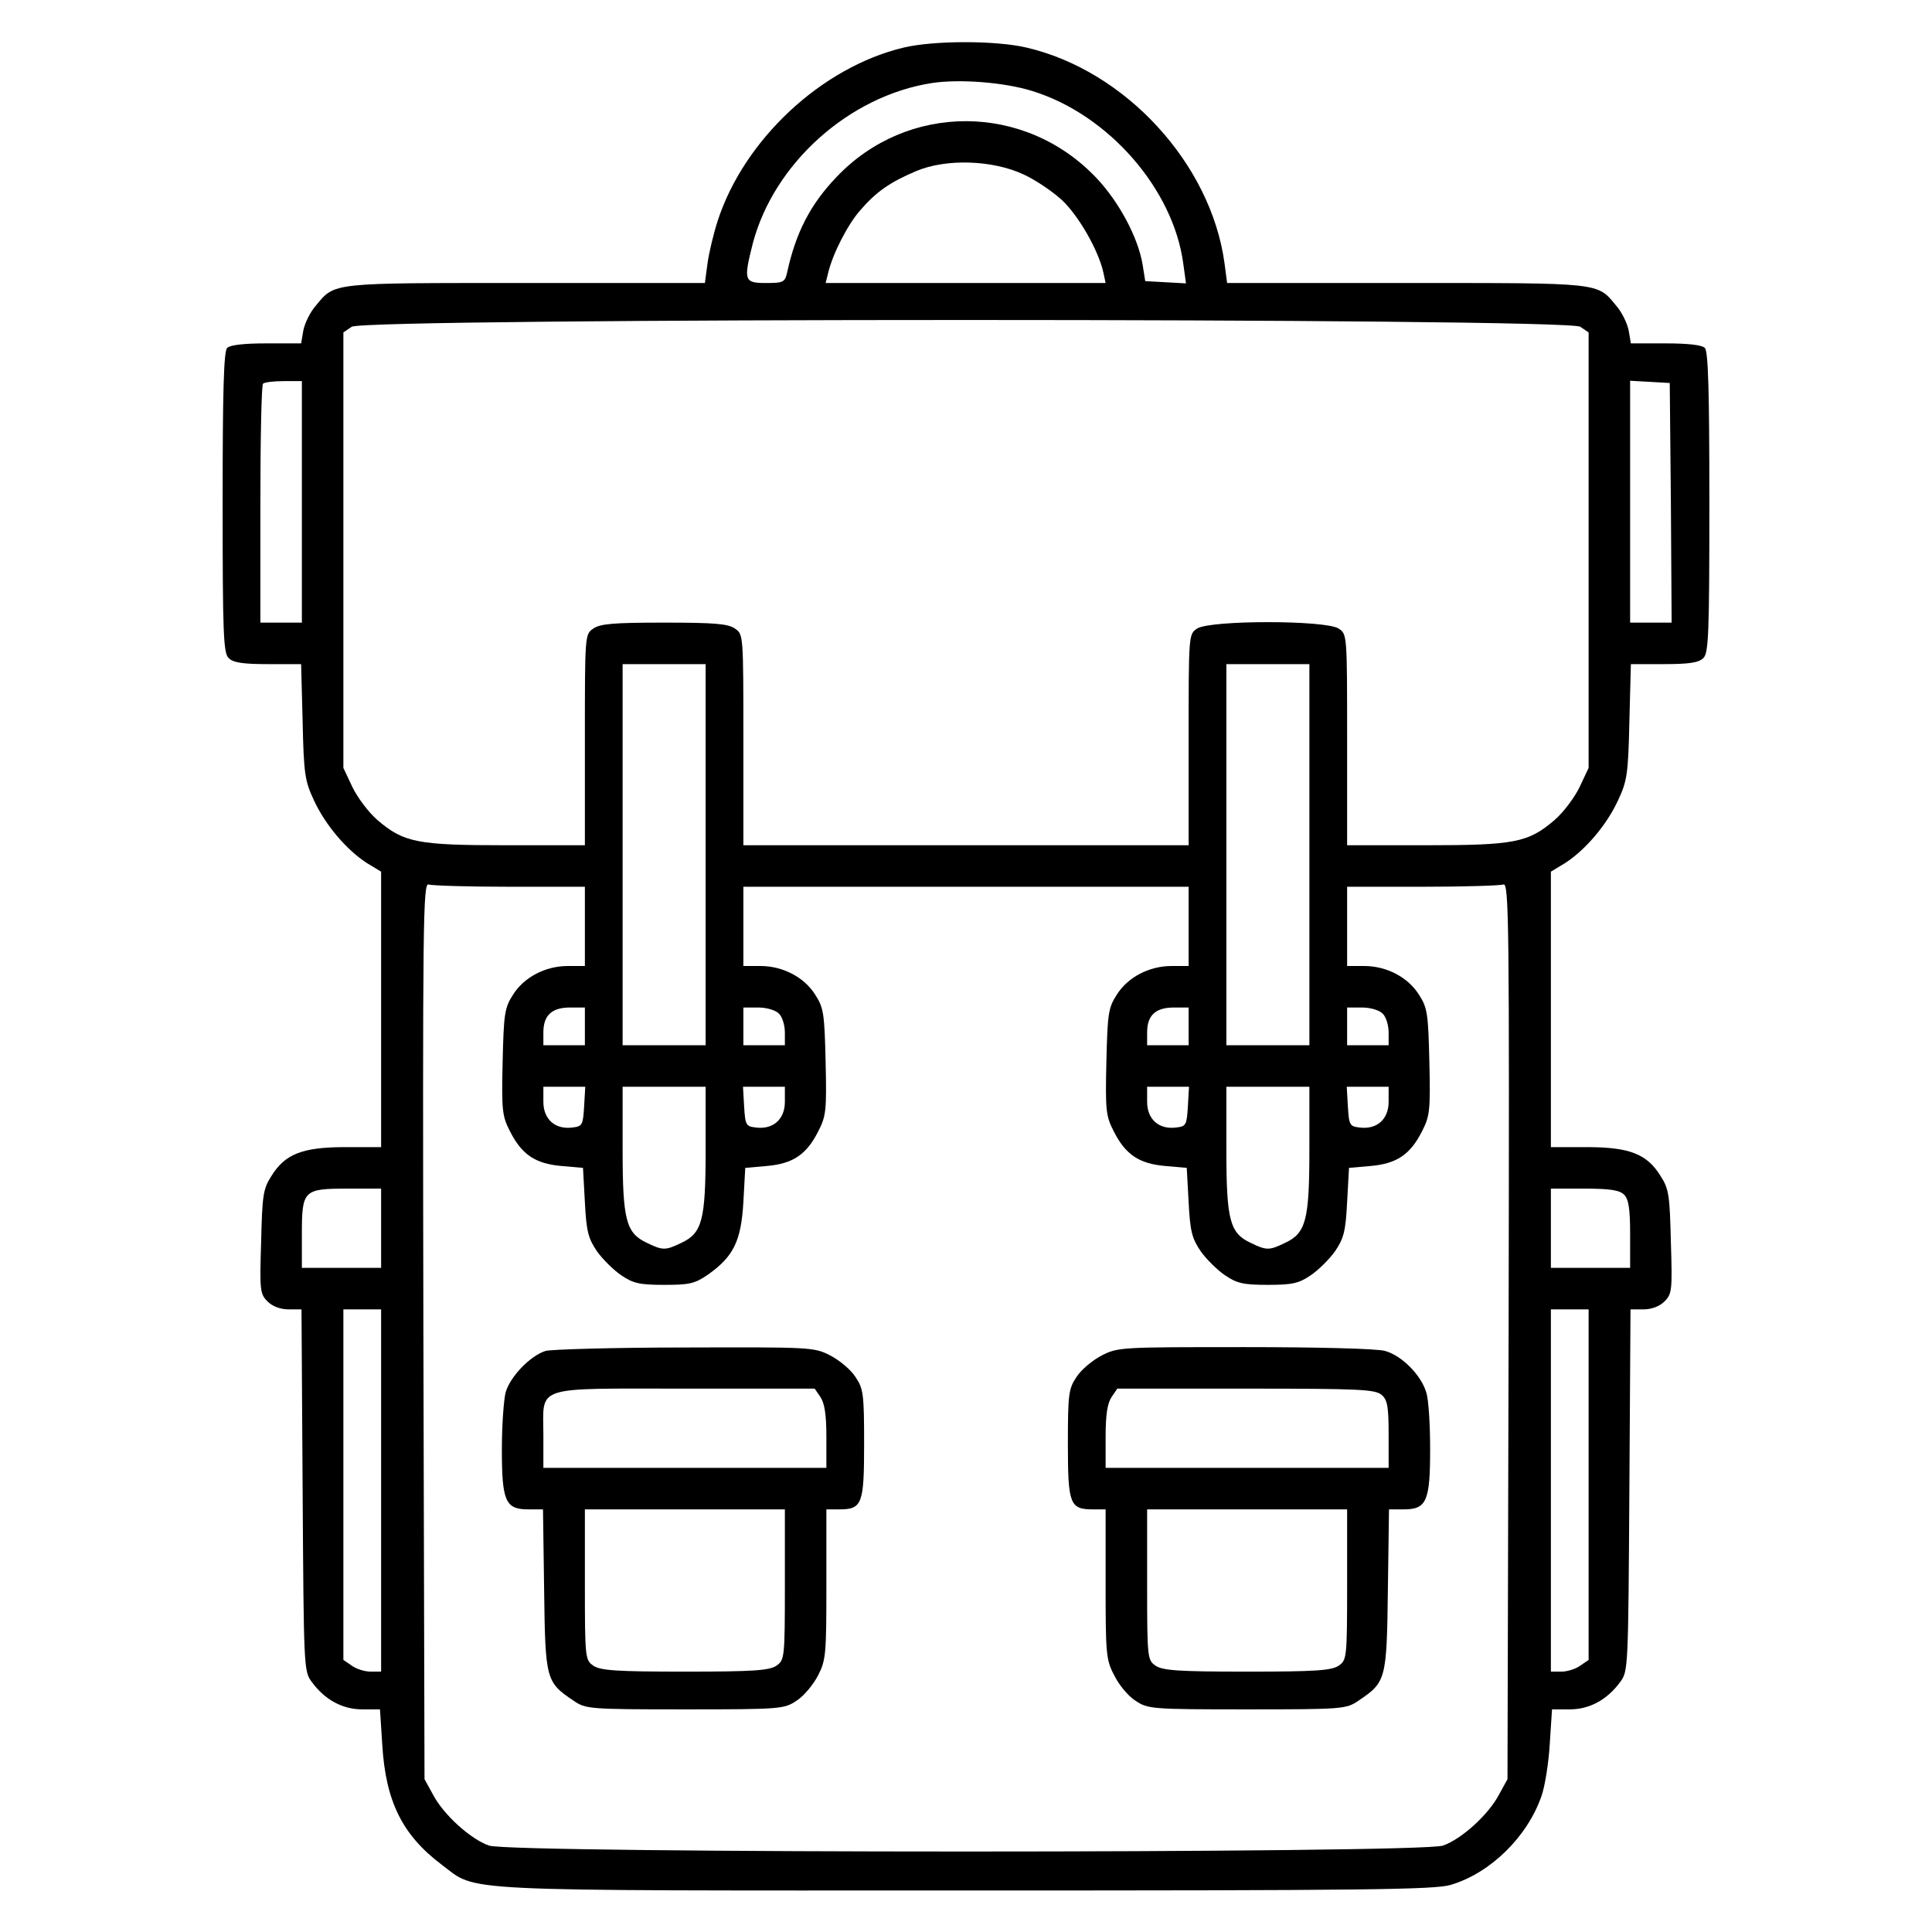 <?xml version="1.0" standalone="no"?>
<!DOCTYPE svg PUBLIC "-//W3C//DTD SVG 20010904//EN"
 "http://www.w3.org/TR/2001/REC-SVG-20010904/DTD/svg10.dtd">
<svg version="1.0" xmlns="http://www.w3.org/2000/svg"
 width="512pt" height="512pt" viewBox="0 0 512 512"
 preserveAspectRatio="xMidYMid meet">

<g transform="translate(0,512) scale(0.1,-0.1)"
fill="#000000" stroke="none">
<path d="M2395 4994 c-218 -52 -423 -244 -493 -459 -11 -34 -23 -84 -27 -113
l-7 -52 -474 0 c-520 0 -506 2 -557 -60 -15 -17 -29 -46 -33 -65 l-6 -35 -92
0 c-58 0 -96 -4 -104 -12 -9 -9 -12 -114 -12 -409 0 -348 2 -400 16 -413 12
-12 37 -16 104 -16 l88 0 4 -152 c3 -139 6 -158 30 -209 30 -65 86 -131 140
-166 l38 -23 0 -365 0 -365 -95 0 c-113 0 -160 -18 -196 -77 -22 -34 -24 -52
-27 -175 -4 -127 -3 -137 17 -157 13 -13 34 -21 56 -21 l34 0 3 -479 c3 -469
3 -480 24 -508 35 -48 82 -73 134 -73 l47 0 6 -93 c9 -151 53 -240 158 -319
96 -72 14 -68 1389 -68 1054 0 1244 2 1285 15 104 31 202 126 240 235 9 25 19
87 22 138 l6 92 47 0 c52 0 99 25 134 73 21 28 21 39 24 508 l3 479 34 0 c22
0 43 8 56 21 20 20 21 30 17 157 -3 123 -5 141 -27 175 -36 59 -83 77 -196 77
l-95 0 0 365 0 365 38 23 c54 35 110 101 140 166 24 51 27 70 30 209 l4 152
88 0 c67 0 92 4 104 16 14 13 16 65 16 413 0 295 -3 400 -12 409 -8 8 -46 12
-104 12 l-92 0 -6 35 c-4 19 -18 48 -33 65 -51 62 -37 60 -557 60 l-474 0 -7
53 c-36 263 -262 510 -525 571 -81 19 -245 19 -325 0z m340 -115 c202 -62 375
-260 401 -459 l7 -51 -54 3 -54 3 -7 44 c-12 72 -63 167 -123 230 -189 199
-500 200 -688 2 -69 -72 -108 -147 -131 -253 -6 -26 -10 -28 -56 -28 -58 0
-60 6 -35 105 56 212 255 391 475 425 73 11 191 2 265 -21z m-23 -221 c31 -14
77 -45 102 -68 44 -41 97 -133 110 -192 l6 -28 -371 0 -371 0 7 28 c12 50 52
128 85 165 42 49 80 75 149 104 79 33 201 29 283 -9z m1476 -404 l22 -15 0
-577 0 -577 -24 -51 c-13 -27 -42 -66 -66 -87 -70 -60 -106 -67 -342 -67
l-208 0 0 279 c0 278 0 280 -22 295 -33 23 -343 23 -376 0 -22 -15 -22 -17
-22 -295 l0 -279 -590 0 -590 0 0 279 c0 278 0 280 -22 295 -18 13 -54 16
-188 16 -134 0 -170 -3 -188 -16 -22 -15 -22 -17 -22 -295 l0 -279 -208 0
c-236 0 -272 7 -342 67 -24 21 -53 60 -66 87 l-24 51 0 577 0 577 22 15 c34
24 3222 24 3256 0z m-3388 -464 l0 -320 -55 0 -55 0 0 313 c0 173 3 317 7 320
3 4 28 7 55 7 l48 0 0 -320z m3628 -2 l2 -318 -55 0 -55 0 0 321 0 320 53 -3
52 -3 3 -317z m-2558 -933 l0 -505 -110 0 -110 0 0 505 0 505 110 0 110 0 0
-505z m1600 0 l0 -505 -110 0 -110 0 0 505 0 505 110 0 110 0 0 -505z m-2119
-85 l199 0 0 -105 0 -105 -45 0 c-60 0 -117 -30 -146 -77 -22 -34 -24 -51 -27
-178 -3 -130 -1 -143 20 -184 31 -61 67 -85 136 -91 l57 -5 5 -91 c4 -78 9
-96 32 -130 15 -21 44 -50 65 -64 31 -21 48 -25 113 -25 67 0 81 3 116 27 68
48 88 89 94 192 l5 91 57 5 c69 6 105 30 136 91 21 41 23 54 20 184 -3 127 -5
144 -27 178 -29 47 -86 77 -146 77 l-45 0 0 105 0 105 590 0 590 0 0 -105 0
-105 -45 0 c-60 0 -117 -30 -146 -77 -22 -34 -24 -51 -27 -178 -3 -130 -1
-143 20 -184 31 -61 67 -85 136 -91 l57 -5 5 -91 c4 -78 9 -96 32 -130 15 -21
44 -50 65 -64 31 -21 48 -25 113 -25 65 0 82 4 113 25 21 14 50 43 65 64 23
34 28 52 32 130 l5 91 57 5 c69 6 105 30 136 91 21 41 23 54 20 184 -3 127 -5
144 -27 178 -29 47 -86 77 -146 77 l-45 0 0 105 0 105 199 0 c110 0 207 3 215
6 15 6 16 -97 14 -1182 l-3 -1189 -22 -40 c-28 -54 -100 -119 -149 -136 -58
-21 -2470 -21 -2528 0 -49 17 -121 82 -149 136 l-22 40 -3 1189 c-2 1085 -1
1188 14 1182 8 -3 105 -6 215 -6z m199 -370 l0 -50 -55 0 -55 0 0 34 c0 45 22
66 71 66 l39 0 0 -50z m514 34 c9 -8 16 -31 16 -50 l0 -34 -55 0 -55 0 0 50 0
50 39 0 c23 0 46 -7 55 -16z m1086 -34 l0 -50 -55 0 -55 0 0 34 c0 45 22 66
71 66 l39 0 0 -50z m514 34 c9 -8 16 -31 16 -50 l0 -34 -55 0 -55 0 0 50 0 50
39 0 c23 0 46 -7 55 -16z m-2116 -246 c-3 -50 -5 -53 -31 -56 -46 -6 -77 22
-77 68 l0 40 56 0 55 0 -3 -52z m322 -114 c0 -188 -9 -222 -65 -248 -41 -20
-49 -20 -90 0 -56 26 -65 60 -65 248 l0 166 110 0 110 0 0 -166z m210 126 c0
-46 -31 -74 -77 -68 -26 3 -28 6 -31 56 l-3 52 55 0 56 0 0 -40z m1068 -12
c-3 -50 -5 -53 -31 -56 -46 -6 -77 22 -77 68 l0 40 56 0 55 0 -3 -52z m322
-114 c0 -188 -9 -222 -65 -248 -41 -20 -49 -20 -90 0 -56 26 -65 60 -65 248
l0 166 110 0 110 0 0 -166z m210 126 c0 -46 -31 -74 -77 -68 -26 3 -28 6 -31
56 l-3 52 55 0 56 0 0 -40z m-2670 -335 l0 -105 -105 0 -105 0 0 89 c0 117 4
121 121 121 l89 0 0 -105z m3294 89 c12 -12 16 -37 16 -105 l0 -89 -105 0
-105 0 0 105 0 105 89 0 c68 0 93 -4 105 -16z m-3294 -784 l0 -480 -28 0 c-15
0 -38 7 -50 16 l-22 15 0 465 0 464 50 0 50 0 0 -480z m3200 16 l0 -465 -22
-15 c-12 -9 -35 -16 -50 -16 l-28 0 0 480 0 480 50 0 50 0 0 -464z"/>
<path d="M1446 1540 c-41 -13 -94 -68 -106 -110 -5 -19 -10 -87 -10 -150 0
-138 9 -160 70 -160 l39 0 3 -214 c3 -238 5 -244 78 -293 32 -22 40 -23 295
-23 255 0 263 1 296 23 19 12 44 42 57 67 21 41 22 57 22 242 l0 198 34 0 c61
0 66 14 66 174 0 132 -2 146 -23 177 -12 19 -42 44 -67 57 -43 22 -51 22 -385
21 -187 0 -353 -5 -369 -9z m728 -122 c11 -16 16 -46 16 -105 l0 -83 -375 0
-375 0 0 87 c0 133 -31 123 376 123 l343 0 15 -22z m-94 -497 c0 -195 -1 -200
-22 -215 -19 -13 -60 -16 -243 -16 -183 0 -224 3 -243 16 -21 15 -22 20 -22
215 l0 199 265 0 265 0 0 -199z"/>
<path d="M2920 1528 c-25 -13 -55 -38 -67 -57 -21 -31 -23 -45 -23 -177 0
-160 5 -174 66 -174 l34 0 0 -198 c0 -185 1 -201 23 -242 12 -25 37 -55 56
-67 33 -22 41 -23 296 -23 255 0 263 1 295 23 73 49 75 55 78 293 l3 214 39 0
c61 0 70 22 70 160 0 63 -4 131 -10 149 -13 46 -65 99 -110 111 -20 6 -181 10
-370 10 -328 0 -337 0 -380 -22z m742 -105 c15 -13 18 -32 18 -105 l0 -88
-375 0 -375 0 0 83 c0 59 5 89 16 105 l15 22 341 0 c304 0 343 -2 360 -17z
m-92 -502 c0 -195 -1 -200 -22 -215 -19 -13 -60 -16 -243 -16 -183 0 -224 3
-243 16 -21 15 -22 20 -22 215 l0 199 265 0 265 0 0 -199z"/>
</g>
</svg>
